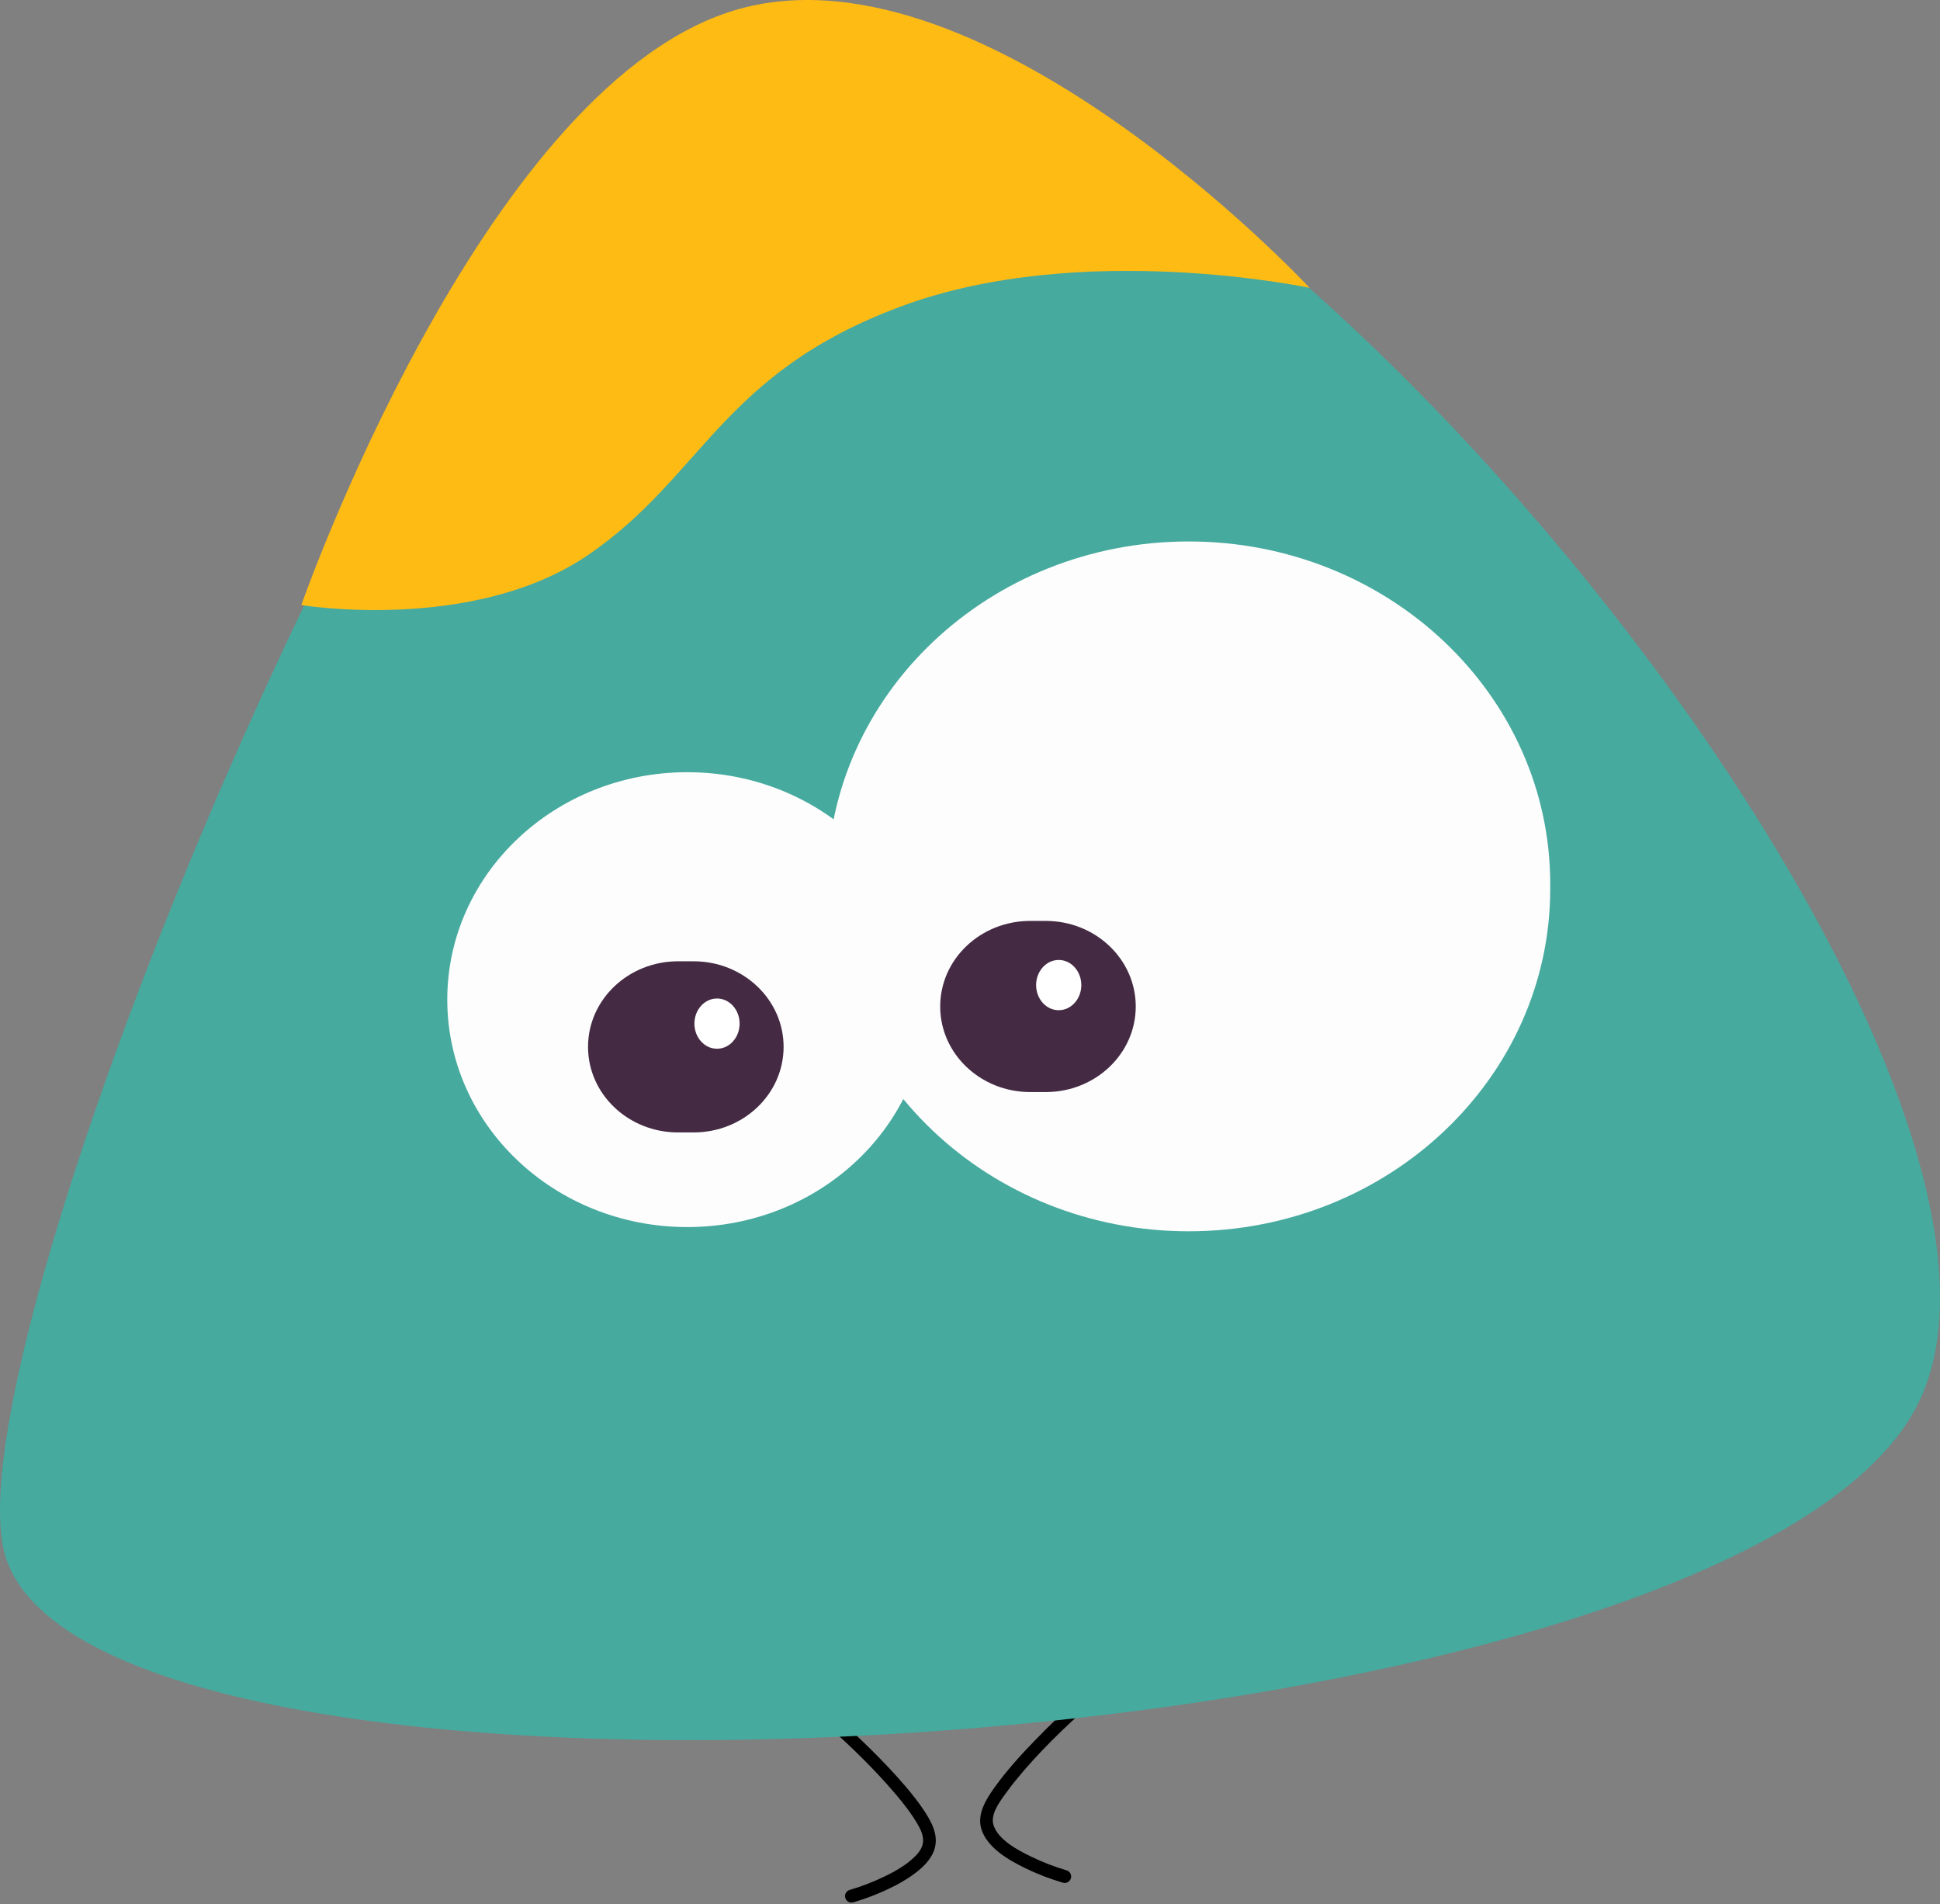 <svg fill="none" height="785" viewBox="0 0 800 785" width="800" xmlns="http://www.w3.org/2000/svg"><rect x="0" y="0" width="800" height="785" fill="#808080" stroke="none"/><path d="m448.516 697.917c-.646-.042-1.363.169-1.886.629-7.07 6.208-13.886 12.808-20.431 19.564-5.801 5.992-11.322 12.155-16.185 18.938-3.412 4.76-7.196 10.905-5.343 16.972 2.371 7.764 11.387 12.894 18.151 16.185 4.958 2.411 10.183 4.415 15.478 5.972 1.416.415 2.887-.393 3.302-1.808.412-1.416-.392-2.884-1.808-3.299-5.011-1.463-9.922-3.382-14.616-5.657-5.235-2.54-13.572-6.869-15.478-12.967-1.338-4.277 2.17-9.087 4.478-12.335.935-1.315 1.933-2.643 2.909-3.928.515-.681 1.031-1.3 1.569-1.966 9.338-11.523 20.21-22.028 31.351-31.821 1.049-.921 1.157-2.565.237-3.614-.461-.525-1.084-.822-1.728-.865z" fill="#000"/><path d="m341.656 706.089c-.646.043-1.27.339-1.73.865-.92 1.048-.814 2.615.237 3.535 10.273 9.027 20.207 18.664 29.07 29.074 3.337 3.914 6.503 7.975 9.115 12.413 2.912 4.943 3.497 8.828-.784 13.122-1.459 1.461-3.013 2.759-4.715 3.928-2.484 1.705-5.152 3.165-7.857 4.48-4.695 2.276-9.605 4.194-14.616 5.658-1.416.412-2.22 1.883-1.805 3.298.412 1.416 1.883 2.223 3.298 1.808 6.062-1.782 12.006-4.146 17.601-7.073 2.901-1.516 5.738-3.253 8.327-5.265 1.851-1.435 3.596-3.009 5.029-4.87 5.403-7.007 2.897-13.459-1.491-20.193-2.441-3.746-5.26-7.299-8.172-10.686-9.069-10.55-19.242-20.285-29.702-29.465-.523-.461-1.161-.672-1.805-.629z" fill="#000"/><path d="m288.45 14.146c-101.684 42.773-305.742 525.548-287.276 623.186 25.147 132.966 724.534 92.171 791.371-62.032 66.836-154.205-333.149-633.061-504.095-561.154z" fill="#46aa9e"/><path d="m124.263 249.442s70.852 11.725 118.302-20.673c47.448-32.397 54.871-75.012 129.24-102.536 74.37-27.525 168.238-7.562 168.238-7.562s-137.608-147.721-239.919-113.537c-102.314 34.184-175.861 244.308-175.861 244.308z" fill="#febb14"/><path d="m490.194 223.228c82.332 0 149.078 63.218 149.078 141.203v1.987c0 77.985-66.746 141.206-149.078 141.206-82.335 0-149.081-63.221-149.081-141.206v-1.987c0-77.985 66.746-141.203 149.081-141.203z" fill="#fdfdfd"/><path d="m424.821 379.666h6.419c20.494 0 37.109 15.792 37.109 35.276s-16.615 35.277-37.109 35.277h-6.419c-20.497 0-37.112-15.793-37.112-35.277s16.615-35.276 37.112-35.276z" fill="#442a43"/><path d="m283.431 318.358c54.672 0 98.993 41.98 98.993 93.763s-44.321 93.763-98.993 93.763c-54.669 0-98.99-41.98-98.99-93.763s44.321-93.763 98.99-93.763z" fill="#fdfdfd"/><path d="m279.602 396.311h6.419c20.497 0 37.112 15.795 37.112 35.276 0 19.484-16.615 35.279-37.112 35.279h-6.419c-20.495 0-37.112-15.795-37.112-35.279 0-19.481 16.617-35.276 37.112-35.276z" fill="#442a43"/><g fill="#fff"><path d="m427.264 406.119c0-5.72 4.172-10.356 9.319-10.356 5.149 0 9.32 4.636 9.32 10.356 0 5.721-4.171 10.357-9.32 10.357-5.147 0-9.319-4.636-9.319-10.357z"/><path d="m286.355 422.008c0-5.721 4.172-10.357 9.321-10.357 5.147 0 9.318 4.636 9.318 10.357 0 5.72-4.171 10.356-9.318 10.356-5.149 0-9.321-4.636-9.321-10.356z"/></g></svg>